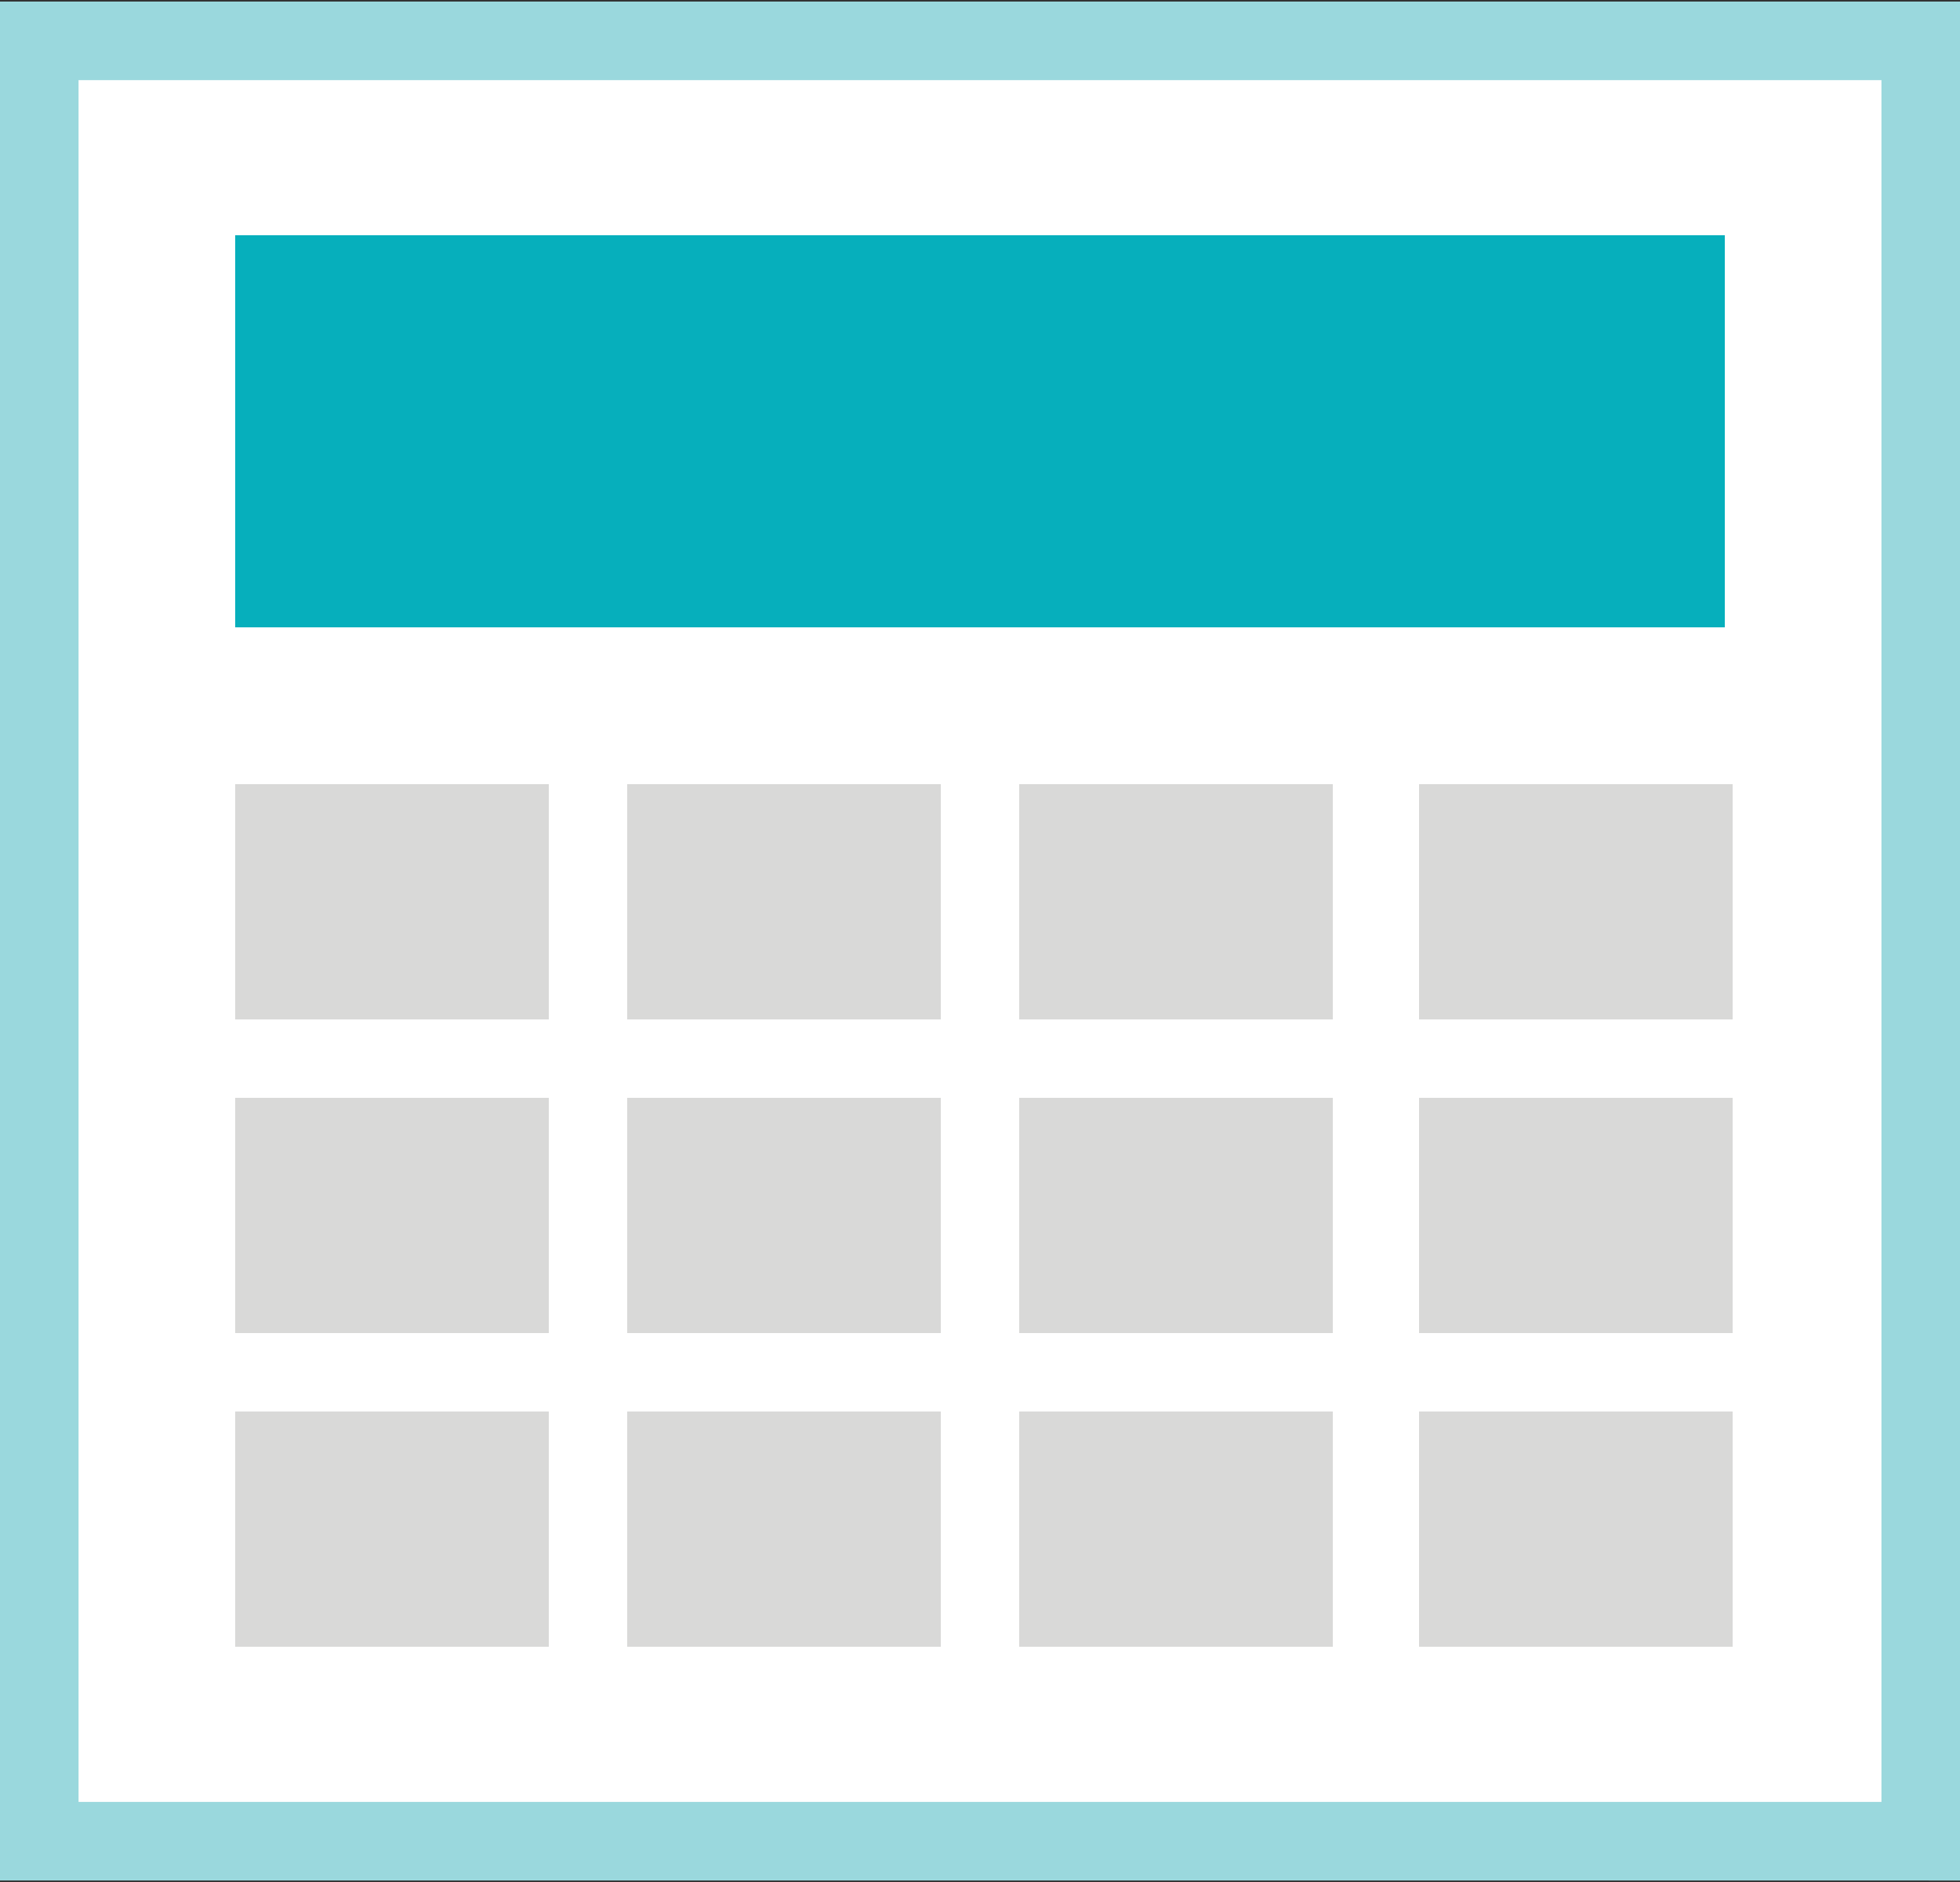<svg xmlns="http://www.w3.org/2000/svg" xmlns:xlink="http://www.w3.org/1999/xlink" version="1.1" id="Layer_1" x="0px" y="0px" width="25px" height="24px" viewBox="0 0 25 24" enable-background="new 0 0 25 24" xml:space="preserve"><rect x="0" y="0" width="25" height="24" fill="#333333" stroke="none"/><g><g><rect x="0.5" y="0.5" fill="#FFFFFF" width="24" height="23"/><path fill="#9AD8DD" d="M23.998 1.022v21.957H1.002V1.022H23.998 M25 0.02h-1.002H1.002H0v1.002v21.957v1.002h1.002h22.996H25 v-1.002V1.022V0.02L25 0.02z"/></g><rect x="3" y="3" fill="#06AFBC" width="19" height="5"/><g><rect x="3" y="10" fill="#D9D9D8" width="4" height="3"/><rect x="8" y="10" fill="#D9D9D8" width="4" height="3"/><rect x="18.1" y="10" fill="#D9D9D8" width="4" height="3"/><rect x="13" y="10" fill="#D9D9D8" width="4" height="3"/></g><g><rect x="3" y="14" fill="#D9D9D8" width="4" height="3"/><rect x="8" y="14" fill="#D9D9D8" width="4" height="3"/><rect x="18.1" y="14" fill="#D9D9D8" width="4" height="3"/><rect x="13" y="14" fill="#D9D9D8" width="4" height="3"/></g><g><rect x="3" y="18" fill="#D9D9D8" width="4" height="3"/><rect x="8" y="18" fill="#D9D9D8" width="4" height="3"/><rect x="18.1" y="18" fill="#D9D9D8" width="4" height="3"/><rect x="13" y="18" fill="#D9D9D8" width="4" height="3"/></g></g></svg>